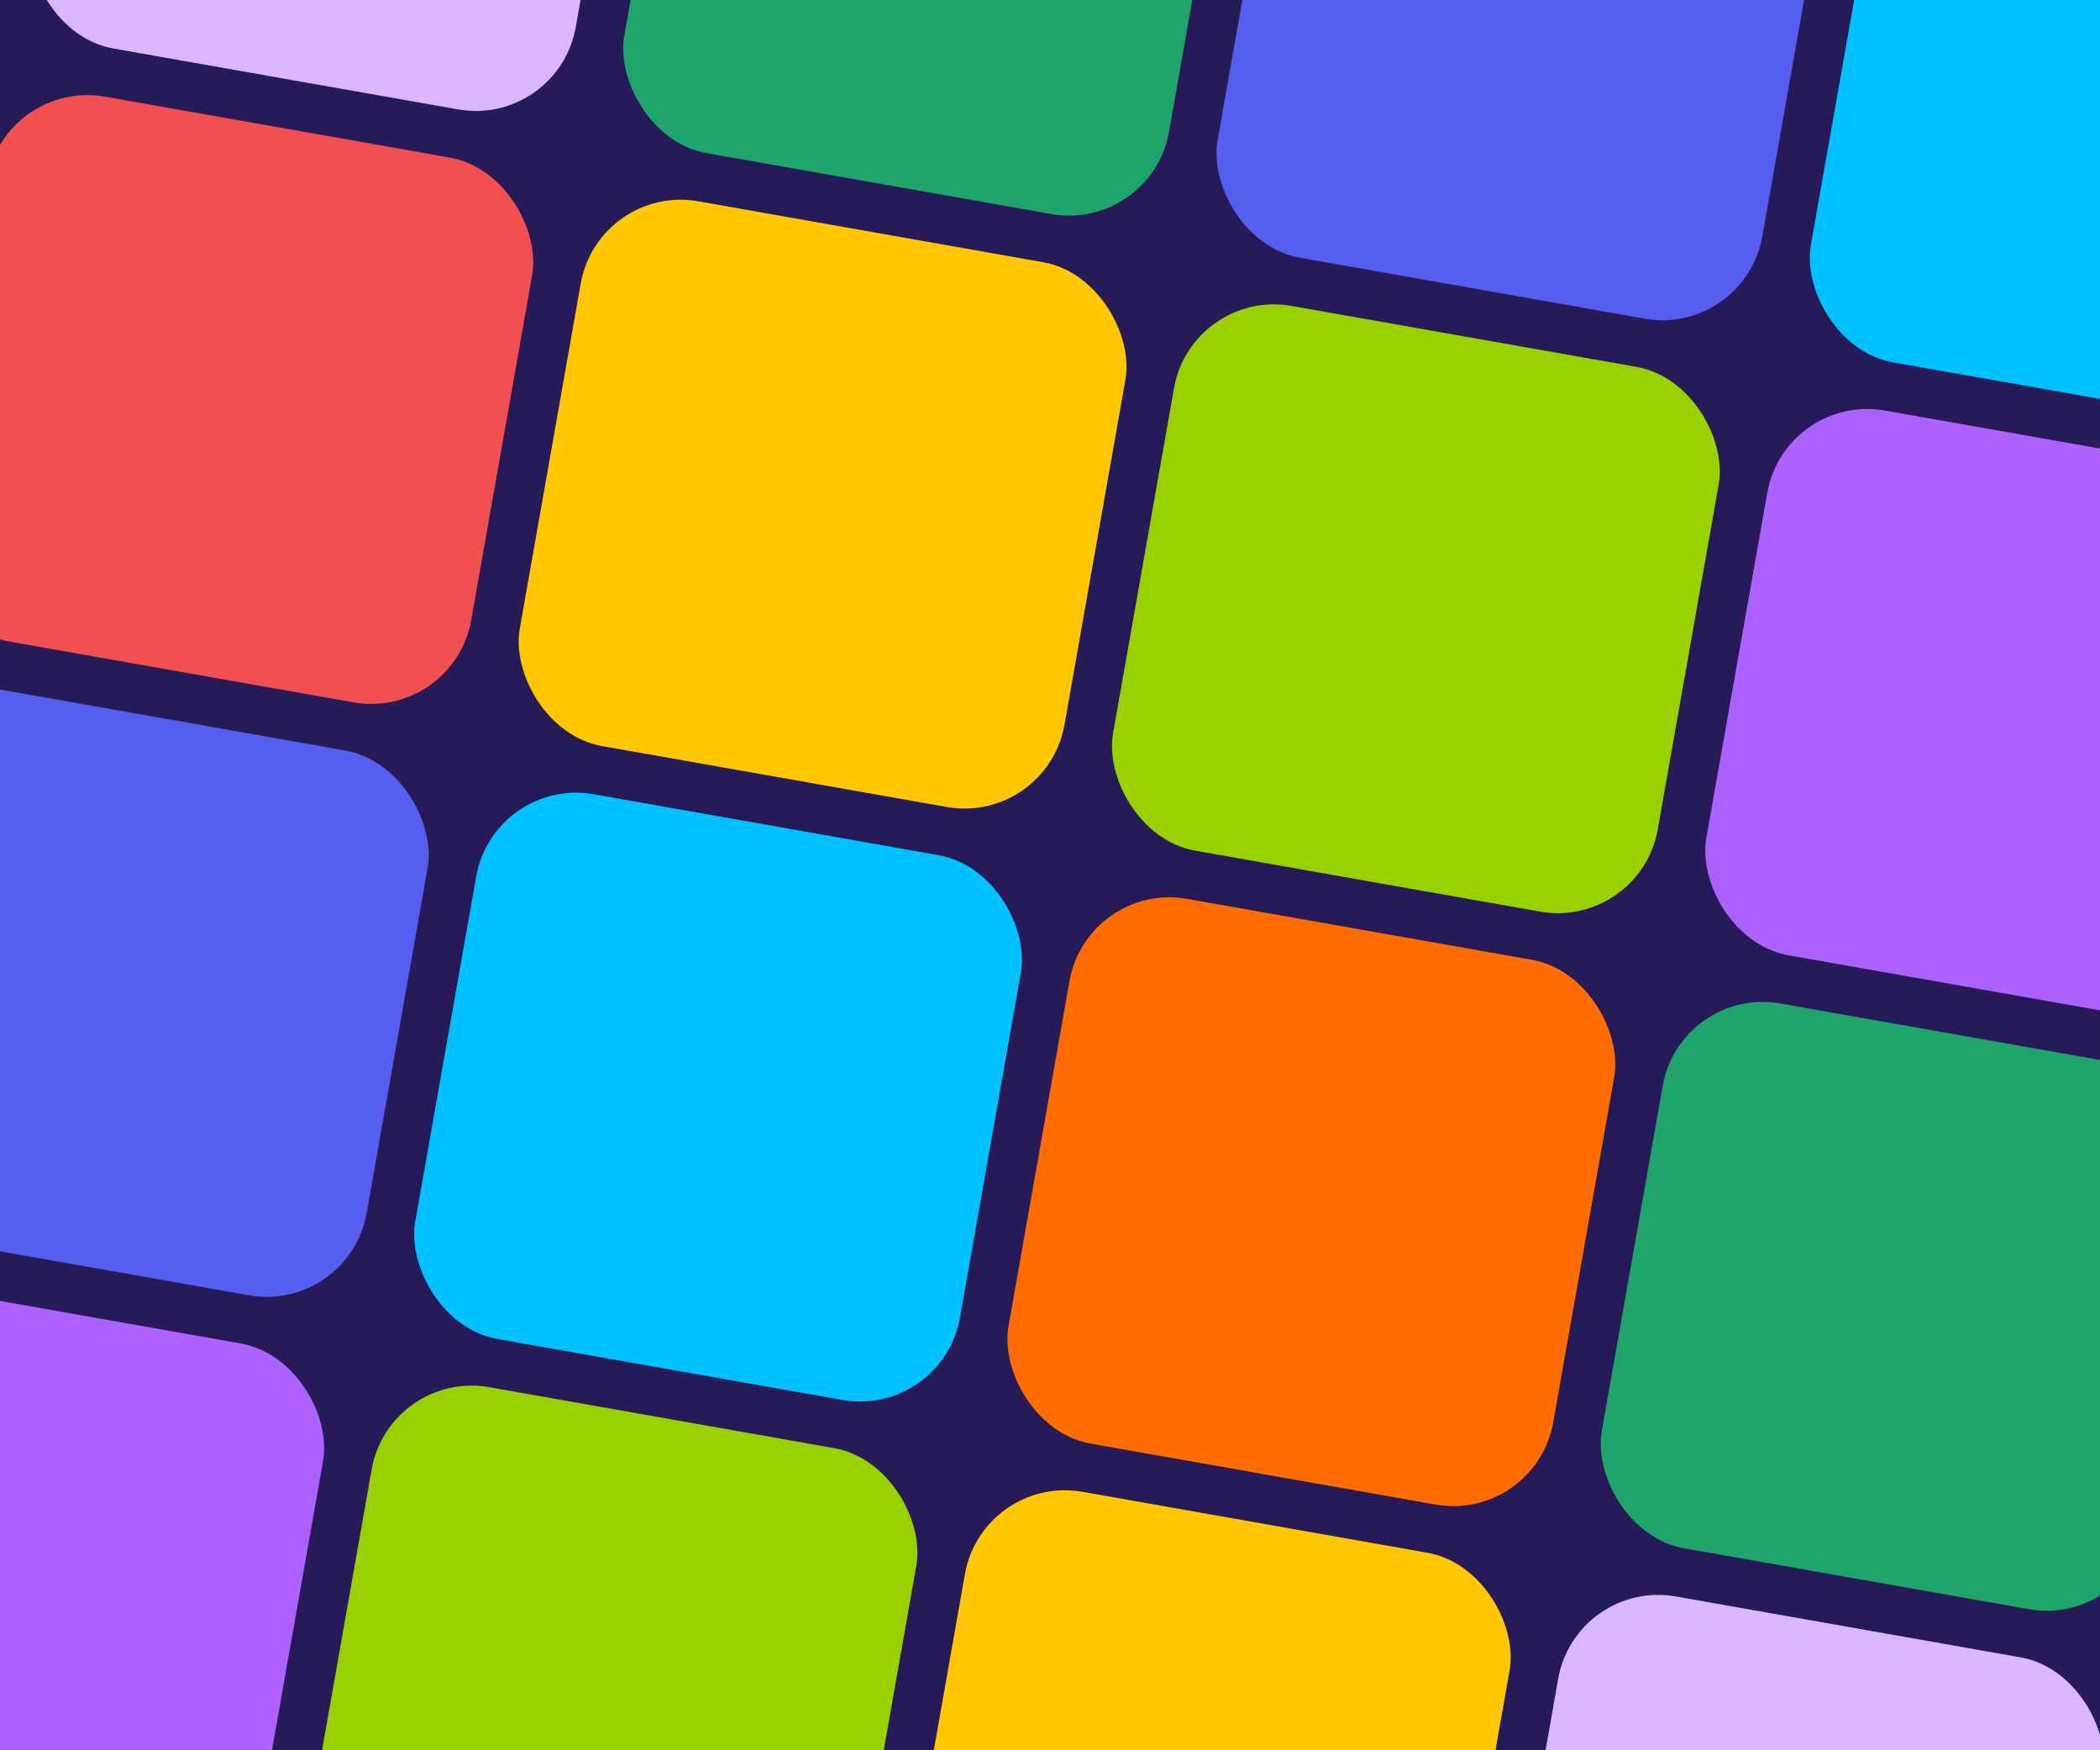 <svg width="600" height="500" viewBox="0 0 600 500" fill="none" xmlns="http://www.w3.org/2000/svg">
<g clip-path="url(#clip0_22_245)">
<rect width="600" height="500" fill="#271A58"/>
<rect x="0.405" y="0.579" width="159" height="159" rx="29.5" transform="matrix(0.985 0.174 -0.174 0.985 30.615 -148.04)" fill="#D9B6FF"/>
<rect x="0.405" y="0.579" width="159" height="159" rx="29.5" transform="matrix(0.985 0.174 -0.174 0.985 30.615 -148.04)" stroke="#271A58"/>
<rect x="0.405" y="0.579" width="159" height="159" rx="29.5" transform="matrix(0.985 0.174 -0.174 0.985 200.124 -118.151)" fill="#1FA46C"/>
<rect x="0.405" y="0.579" width="159" height="159" rx="29.5" transform="matrix(0.985 0.174 -0.174 0.985 200.124 -118.151)" stroke="#271A58"/>
<rect x="0.405" y="0.579" width="159" height="159" rx="29.5" transform="matrix(0.985 0.174 -0.174 0.985 369.633 -88.262)" fill="#565EEF"/>
<rect x="0.405" y="0.579" width="159" height="159" rx="29.5" transform="matrix(0.985 0.174 -0.174 0.985 369.633 -88.262)" stroke="#271A58"/>
<rect x="0.405" y="0.579" width="159" height="159" rx="29.5" transform="matrix(0.985 0.174 -0.174 0.985 539.142 -58.373)" fill="#00C1FF"/>
<rect x="0.405" y="0.579" width="159" height="159" rx="29.5" transform="matrix(0.985 0.174 -0.174 0.985 539.142 -58.373)" stroke="#271A58"/>
<rect x="0.405" y="0.579" width="159" height="159" rx="29.5" transform="matrix(0.985 0.174 -0.174 0.985 0.748 21.347)" fill="#F25050"/>
<rect x="0.405" y="0.579" width="159" height="159" rx="29.5" transform="matrix(0.985 0.174 -0.174 0.985 0.748 21.347)" stroke="#271A58"/>
<rect x="0.405" y="0.579" width="159" height="159" rx="29.5" transform="matrix(0.985 0.174 -0.174 0.985 170.257 51.236)" fill="#FFC700"/>
<rect x="0.405" y="0.579" width="159" height="159" rx="29.5" transform="matrix(0.985 0.174 -0.174 0.985 170.257 51.236)" stroke="#271A58"/>
<rect x="0.405" y="0.579" width="159" height="159" rx="29.5" transform="matrix(0.985 0.174 -0.174 0.985 339.766 81.125)" fill="#99D100"/>
<rect x="0.405" y="0.579" width="159" height="159" rx="29.5" transform="matrix(0.985 0.174 -0.174 0.985 339.766 81.125)" stroke="#271A58"/>
<rect x="0.405" y="0.579" width="159" height="159" rx="29.5" transform="matrix(0.985 0.174 -0.174 0.985 509.275 111.014)" fill="#AD61FF"/>
<rect x="0.405" y="0.579" width="159" height="159" rx="29.5" transform="matrix(0.985 0.174 -0.174 0.985 509.275 111.014)" stroke="#271A58"/>
<rect x="0.405" y="0.579" width="159" height="159" rx="29.5" transform="matrix(0.985 0.174 -0.174 0.985 -29.12 190.734)" fill="#565EEF"/>
<rect x="0.405" y="0.579" width="159" height="159" rx="29.5" transform="matrix(0.985 0.174 -0.174 0.985 -29.12 190.734)" stroke="#271A58"/>
<rect x="0.405" y="0.579" width="159" height="159" rx="29.5" transform="matrix(0.985 0.174 -0.174 0.985 140.389 220.623)" fill="#00C1FF"/>
<rect x="0.405" y="0.579" width="159" height="159" rx="29.5" transform="matrix(0.985 0.174 -0.174 0.985 140.389 220.623)" stroke="#271A58"/>
<rect x="0.405" y="0.579" width="159" height="159" rx="29.5" transform="matrix(0.985 0.174 -0.174 0.985 309.898 250.512)" fill="#FF6D00"/>
<rect x="0.405" y="0.579" width="159" height="159" rx="29.5" transform="matrix(0.985 0.174 -0.174 0.985 309.898 250.512)" stroke="#271A58"/>
<rect x="0.405" y="0.579" width="159" height="159" rx="29.5" transform="matrix(0.985 0.174 -0.174 0.985 479.407 280.401)" fill="#1FA46C"/>
<rect x="0.405" y="0.579" width="159" height="159" rx="29.5" transform="matrix(0.985 0.174 -0.174 0.985 479.407 280.401)" stroke="#271A58"/>
<rect x="0.405" y="0.579" width="159" height="159" rx="29.5" transform="matrix(0.985 0.174 -0.174 0.985 -58.987 360.121)" fill="#AD61FF"/>
<rect x="0.405" y="0.579" width="159" height="159" rx="29.5" transform="matrix(0.985 0.174 -0.174 0.985 -58.987 360.121)" stroke="#271A58"/>
<rect x="0.405" y="0.579" width="159" height="159" rx="29.5" transform="matrix(0.985 0.174 -0.174 0.985 110.522 390.01)" fill="#99D100"/>
<rect x="0.405" y="0.579" width="159" height="159" rx="29.5" transform="matrix(0.985 0.174 -0.174 0.985 110.522 390.01)" stroke="#271A58"/>
<rect x="0.405" y="0.579" width="159" height="159" rx="29.5" transform="matrix(0.985 0.174 -0.174 0.985 280.031 419.899)" fill="#FFC700"/>
<rect x="0.405" y="0.579" width="159" height="159" rx="29.5" transform="matrix(0.985 0.174 -0.174 0.985 280.031 419.899)" stroke="#271A58"/>
<rect x="0.405" y="0.579" width="159" height="159" rx="29.5" transform="matrix(0.985 0.174 -0.174 0.985 449.54 449.788)" fill="#D9B6FF"/>
<rect x="0.405" y="0.579" width="159" height="159" rx="29.5" transform="matrix(0.985 0.174 -0.174 0.985 449.54 449.788)" stroke="#271A58"/>
</g>
<defs>
<clipPath id="clip0_22_245">
<rect width="600" height="500" fill="white"/>
</clipPath>
</defs>
</svg>
